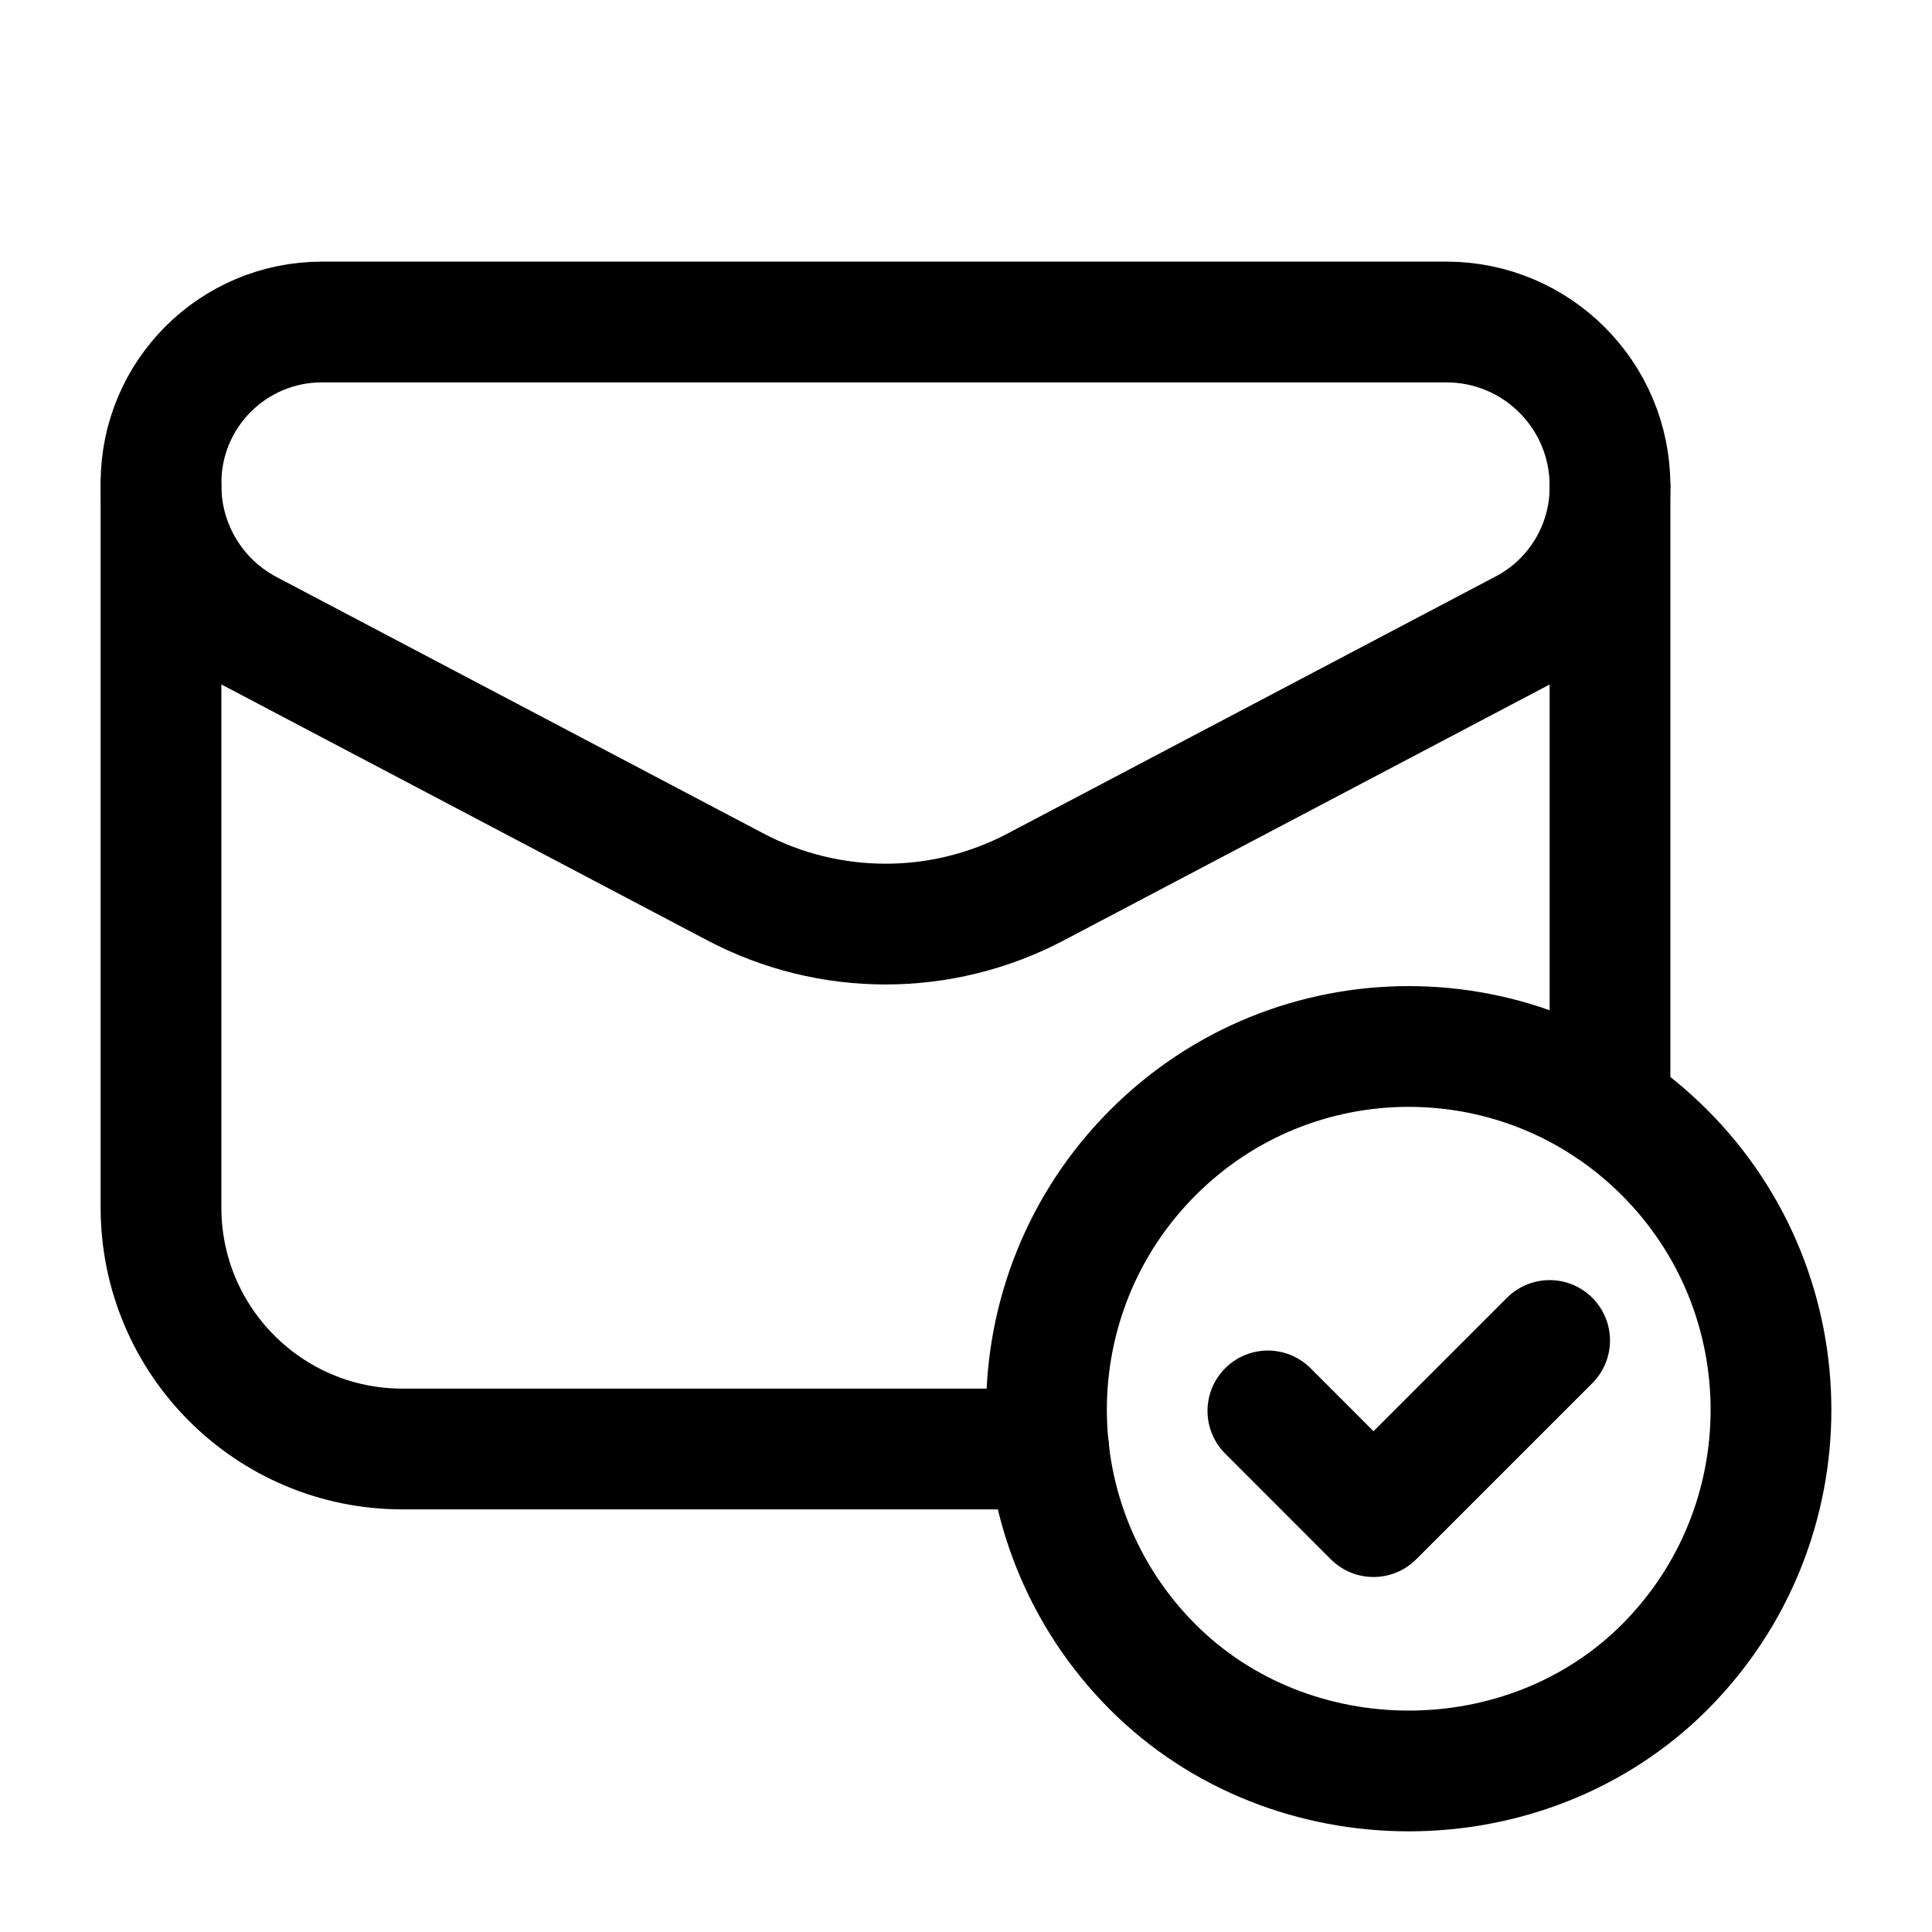 <svg width="24" height="24" viewBox="0 0 24 24" xmlns="http://www.w3.org/2000/svg">
<g stroke="currentColor" fill="none" stroke-width="1.5" stroke-linecap="round" stroke-linejoin="round">
<path d="M20 13.758V6.033" />
<path d="M13.028 18H5C3.343 18 2 16.657 2 15V6.033" />
<path fill-rule="evenodd" clip-rule="evenodd" d="M9.136 11.018L3.085 7.831C2.418 7.479 2 6.787 2 6.033V6C2 4.895 2.895 4 4 4H17.967C19.09 4 20 4.91 20 6.033V6.053C20 6.795 19.589 7.477 18.932 7.823L12.864 11.019C11.697 11.633 10.303 11.633 9.136 11.018Z" />
<path d="M19.25 16.652L17.062 18.84L15.75 17.527" />
<path d="M20.682 14.322C22.439 16.084 22.439 18.942 20.683 20.705C18.963 22.431 16.038 22.431 14.317 20.705C12.56 18.942 12.561 16.084 14.318 14.322C16.075 12.559 18.925 12.559 20.682 14.322" />
</g>
</svg>
